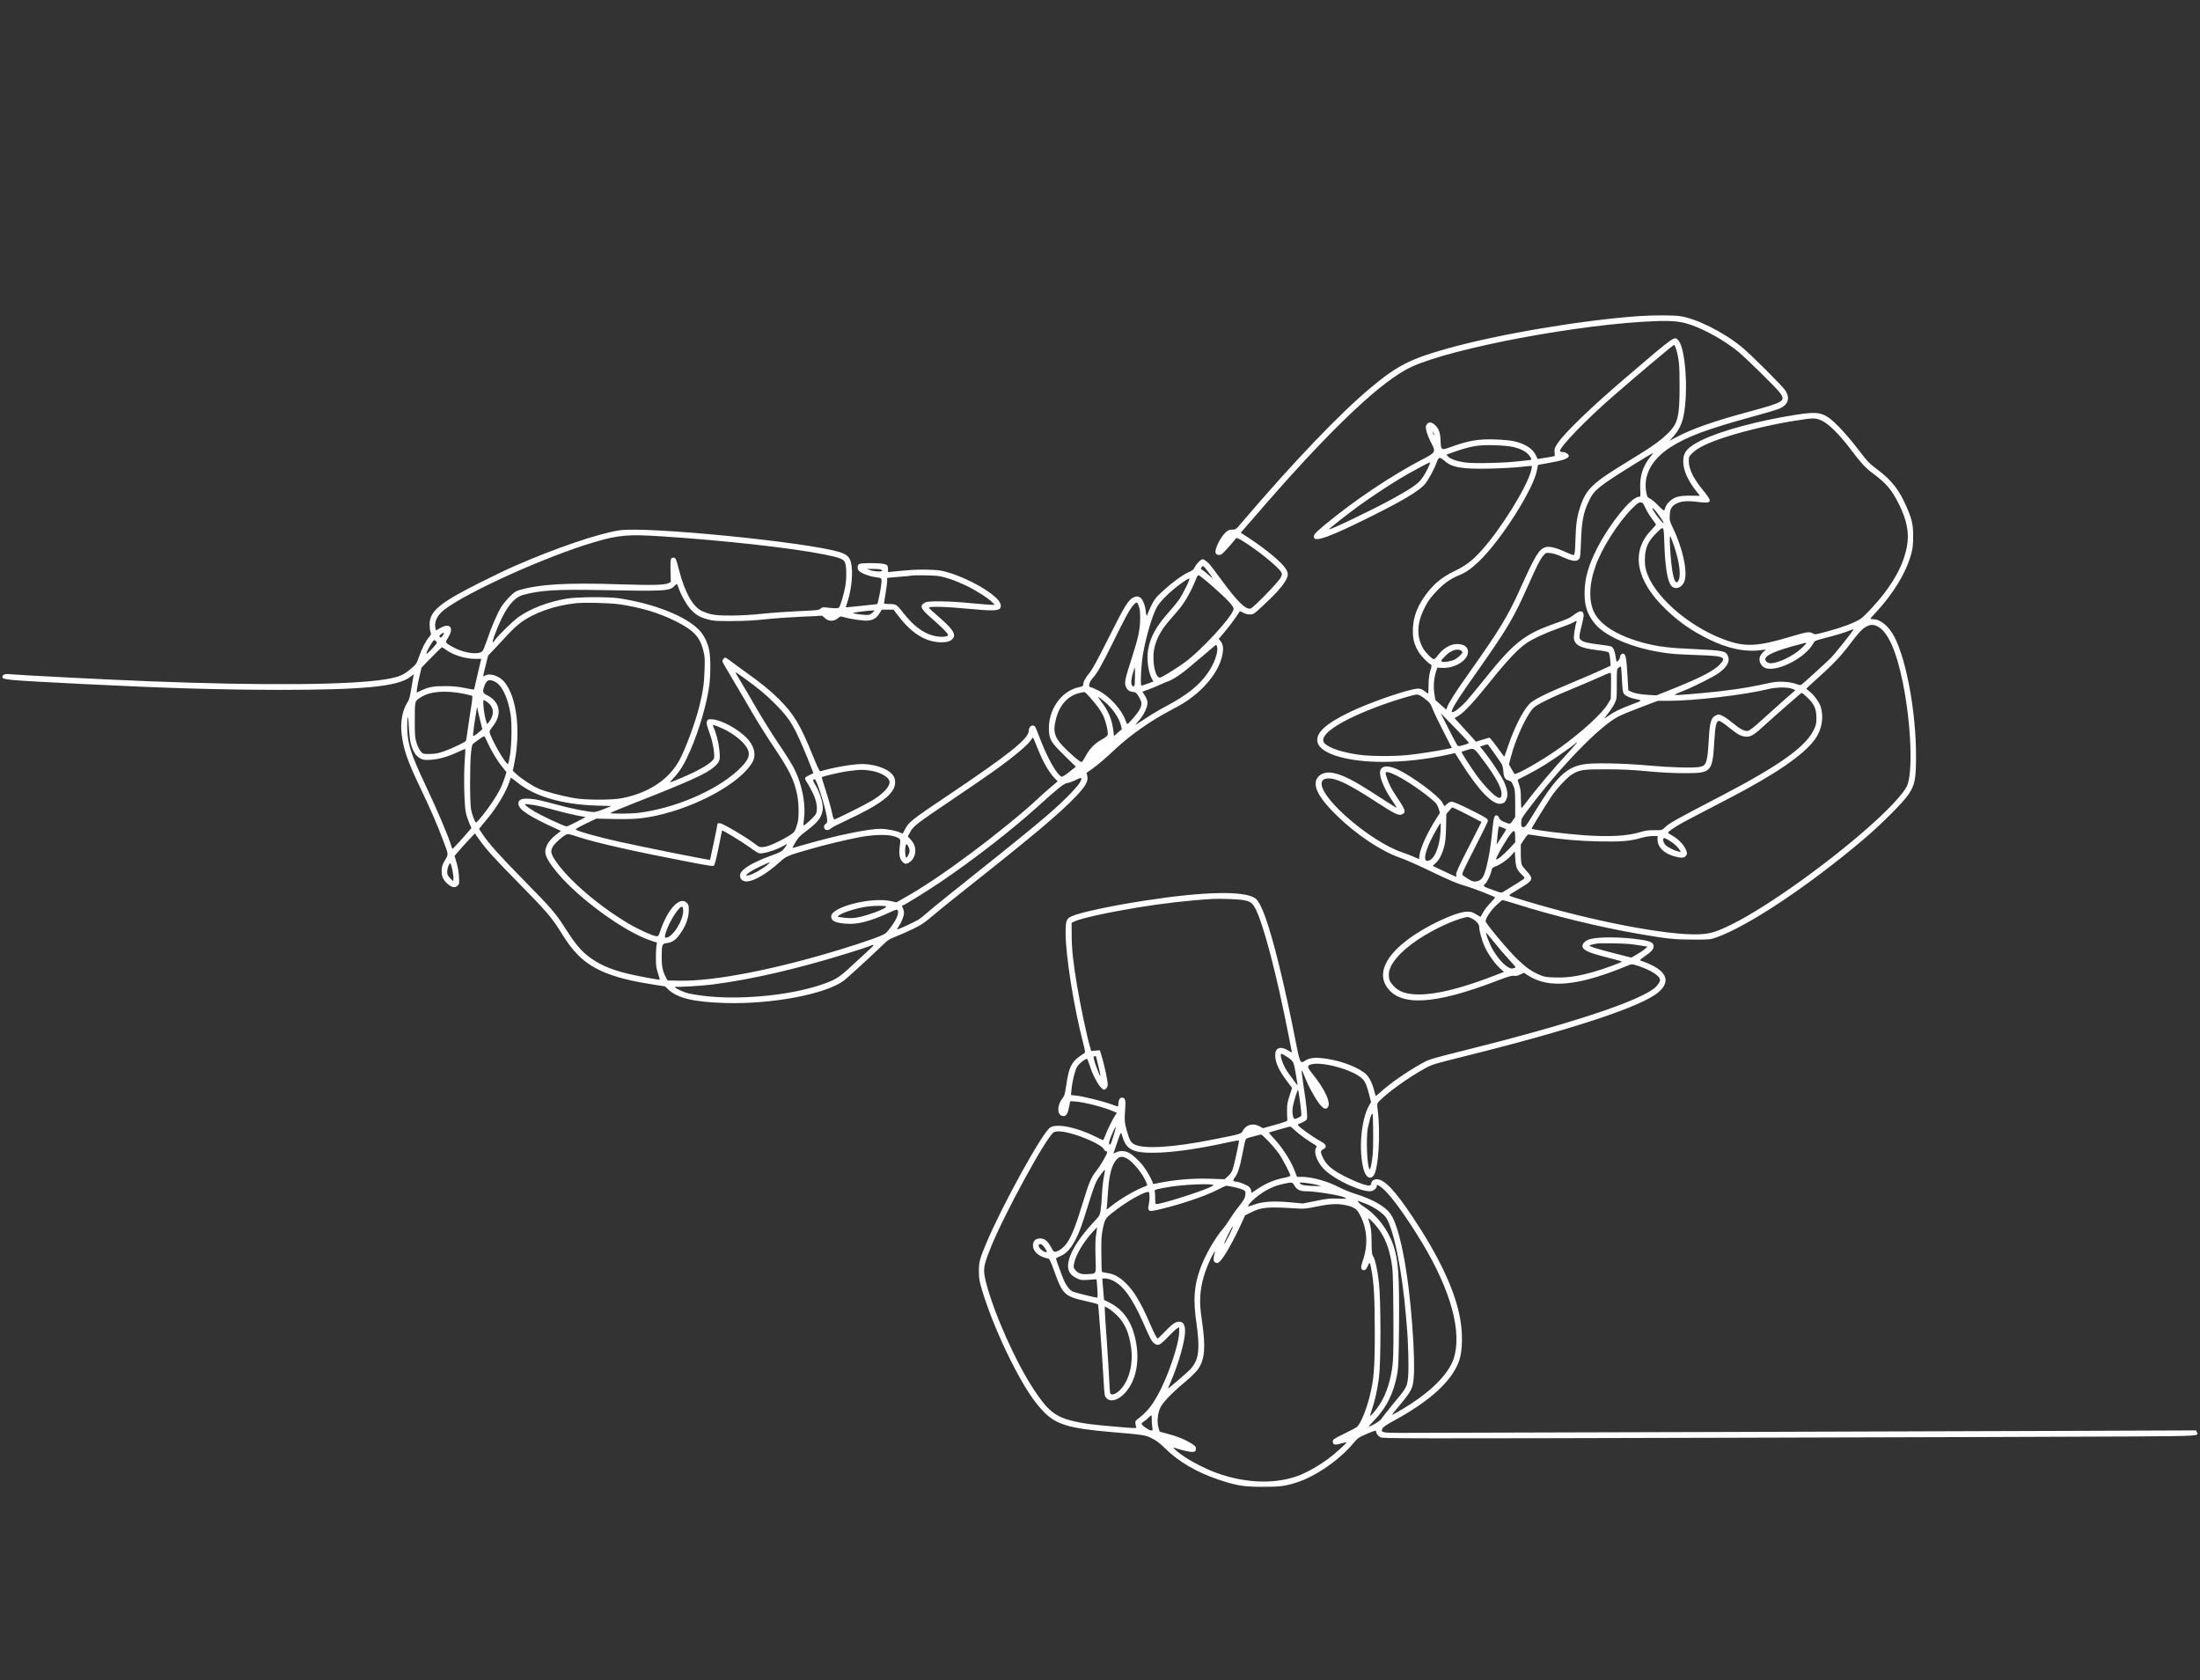 <?xml version="1.0" standalone="no"?>
<!DOCTYPE svg PUBLIC "-//W3C//DTD SVG 20010904//EN"
 "http://www.w3.org/TR/2001/REC-SVG-20010904/DTD/svg10.dtd">
<svg version="1.0" xmlns="http://www.w3.org/2000/svg"
 width="2750pt" height="2100pt" viewBox="0 0 2750 2100"
 preserveAspectRatio="xMidYMid meet">

<rect x="0" y="0" width="2750" height="2100" fill="#333333" stroke="none"/>

<g transform="translate(0,2100) scale(0.1,-0.1)"
fill="#ffffff" stroke="none">
<path d="M20490 17049 c-716 -50 -1758 -226 -2393 -404 -463 -129 -628 -213
-951 -481 -388 -321 -980 -940 -1620 -1691 -76 -91 -80 -93 -121 -93 -33 0
-52 -7 -76 -27 -68 -57 -149 -216 -134 -263 9 -27 48 -35 78 -16 20 14 121
126 174 193 11 14 22 10 91 -32 169 -102 437 -318 474 -382 16 -28 16 -31 -4
-74 -27 -54 -341 -377 -376 -386 -61 -15 -165 87 -363 357 -71 96 -137 184
-147 195 -26 30 -73 65 -88 65 -22 0 -79 -57 -98 -97 -14 -31 -28 -43 -73 -63
-92 -39 -246 -157 -385 -292 -35 -34 -63 -76 -94 -142 -24 -51 -44 -100 -45
-107 -1 -25 -18 25 -18 57 -1 40 -29 124 -50 148 -26 30 -58 38 -94 22 -72
-31 -110 -91 -331 -532 -125 -250 -189 -367 -226 -413 -54 -65 -80 -115 -80
-150 0 -16 -11 -22 -52 -30 -224 -47 -390 -287 -376 -544 6 -113 29 -150 194
-311 l142 -139 -79 -64 c-44 -35 -87 -63 -96 -61 -54 10 -181 232 -273 477
-28 74 -55 141 -61 148 -30 35 -79 4 -79 -50 0 -99 -237 -289 -1000 -802 -471
-316 -503 -341 -551 -438 -12 -23 -23 -43 -24 -45 -2 -2 -16 3 -32 11 -42 22
-172 47 -244 47 -159 0 -549 -81 -944 -195 -85 -25 -157 -45 -159 -45 -3 0 14
32 36 70 34 59 56 82 132 139 152 114 195 171 210 270 10 72 -35 219 -98 320
-26 41 -27 61 -2 61 27 0 156 -422 156 -511 0 -28 -5 -41 -20 -49 -26 -14 -26
-56 -1 -70 22 -11 47 -5 76 21 11 10 98 54 192 98 410 190 589 324 601 452 6
61 -10 100 -56 141 -73 63 -216 107 -354 108 -115 0 -350 -40 -525 -91 -8 -3
-42 70 -93 196 -153 381 -237 520 -422 705 -111 110 -223 201 -418 340 -80 57
-167 121 -193 142 -27 21 -55 38 -63 38 -13 0 -34 -29 -34 -48 0 -5 59 -108
131 -228 72 -121 182 -307 244 -415 62 -108 182 -299 267 -425 199 -298 253
-408 293 -599 20 -96 24 -282 6 -345 -32 -116 -38 -124 -119 -173 -120 -72
-247 -128 -305 -134 -51 -5 -54 -4 -127 51 -113 85 -389 246 -422 246 -15 0
-28 -1 -28 -3 0 -13 -91 -451 -94 -455 -6 -6 -806 154 -1141 228 -251 56 -518
130 -539 151 -6 5 44 34 125 73 l134 64 216 -5 c239 -6 358 4 539 43 515 114
1050 412 1195 666 53 92 23 209 -77 310 -111 110 -310 218 -420 226 -53 4 -58
3 -69 -20 -12 -27 -10 -38 40 -178 32 -90 57 -244 47 -285 -14 -53 -173 -150
-422 -254 -67 -28 -125 -51 -129 -51 -4 0 22 32 58 70 76 84 129 173 201 341
105 244 197 560 231 790 19 136 19 362 0 453 -20 95 -65 186 -121 246 -165
176 -564 335 -1009 402 -139 20 -534 17 -660 -6 -236 -43 -435 -120 -590 -226
-70 -49 -264 -238 -301 -294 -30 -47 -34 -27 -8 47 114 316 230 484 361 520
213 59 419 72 978 61 793 -15 856 -12 915 51 13 14 26 25 30 25 4 0 12 -18 19
-39 23 -78 102 -221 153 -276 63 -69 113 -99 214 -127 71 -19 102 -22 299 -21
155 0 279 7 420 22 110 12 310 26 445 32 135 5 250 11 256 13 7 3 24 -9 40
-25 47 -49 116 -51 172 -4 27 23 31 23 74 10 82 -24 248 -48 298 -42 70 8 107
32 142 88 l31 49 73 0 73 0 51 -67 c163 -217 332 -329 515 -340 94 -6 149 9
178 48 39 54 -5 119 -187 276 -61 53 -112 99 -114 103 -10 25 193 19 558 -15
276 -26 340 -19 340 42 0 43 -38 90 -128 158 -164 123 -462 257 -632 284 -36
6 -124 11 -196 11 -117 0 -183 -4 -396 -25 l-58 -6 0 39 c0 47 -11 57 -70 66
-79 11 -265 9 -288 -3 -27 -14 -30 -62 -5 -87 32 -31 126 -67 205 -78 89 -12
85 -4 68 -131 -8 -59 -39 -203 -44 -206 -3 -2 -354 -38 -372 -39 l-22 0 24 75
c53 166 70 387 39 492 -19 65 -56 96 -140 122 -407 126 -2418 324 -2755 272
-267 -42 -799 -223 -1310 -447 -85 -37 -274 -128 -420 -201 -514 -257 -640
-362 -640 -528 0 -34 5 -76 11 -94 10 -28 8 -34 -20 -67 -39 -44 -90 -145
-127 -252 -28 -81 -32 -86 -106 -148 -89 -75 -141 -96 -303 -124 -428 -72
-1527 -82 -2970 -25 -562 22 -1609 76 -1747 89 -46 5 -78 -9 -78 -34 0 -37 42
-41 1010 -90 1015 -51 1714 -72 2455 -73 1045 0 1476 42 1630 160 l48 36 -7
-34 c-4 -19 -16 -89 -27 -157 -14 -90 -26 -132 -44 -158 -64 -94 -93 -249 -75
-398 24 -196 73 -338 235 -676 126 -263 211 -459 284 -654 69 -183 68 -172 27
-241 -41 -67 -50 -106 -44 -176 6 -55 40 -107 98 -146 41 -29 74 -29 101 -2
20 20 21 29 16 113 -3 53 -16 126 -30 174 l-25 84 61 71 c34 40 91 103 128
141 l65 69 56 -79 c85 -121 186 -232 508 -559 321 -326 395 -412 501 -581 94
-152 150 -227 228 -305 188 -187 447 -289 927 -364 l156 -24 45 -42 c116 -107
319 -154 708 -166 581 -17 1251 109 1482 279 39 29 326 291 458 419 93 90 106
99 195 134 52 20 149 63 215 95 99 48 140 75 236 157 64 55 235 193 380 308
900 712 1214 976 1423 1196 116 122 151 186 137 247 l-9 42 72 51 c80 58 156
123 294 252 186 172 427 342 670 471 169 89 206 112 307 191 187 146 324 344
356 516 14 78 6 129 -25 166 l-23 26 85 101 c46 56 105 133 130 171 26 39 48
72 49 74 2 3 21 -5 42 -17 24 -14 56 -22 85 -22 45 0 49 2 175 121 143 133
213 210 260 284 45 71 49 105 18 158 -49 83 -243 246 -466 392 l-102 67 54 61
c29 34 147 170 262 302 840 963 1452 1539 1815 1708 514 238 2119 540 3055
573 212 8 317 -3 443 -47 189 -66 427 -201 592 -337 101 -83 480 -456 519
-511 74 -105 54 -117 -387 -237 -444 -120 -714 -215 -909 -319 l-84 -44 51 57
c64 72 105 155 125 257 61 305 23 847 -67 942 -50 53 -31 67 -678 -486 -419
-359 -742 -671 -829 -801 -38 -57 -42 -70 -39 -112 l3 -48 -50 -10 c-27 -5
-76 -14 -108 -18 l-57 -9 -19 41 c-38 86 -134 149 -276 181 -38 9 -143 19
-231 22 -216 8 -335 -13 -573 -99 -106 -38 -110 -35 -114 87 -4 102 -24 154
-77 199 -40 33 -75 34 -96 0 -15 -22 -15 -32 -4 -81 7 -32 32 -95 56 -141 65
-123 63 -126 -106 -214 -380 -197 -861 -519 -1220 -818 -125 -105 -145 -128
-135 -160 18 -56 201 11 685 251 411 203 623 329 698 414 44 50 123 196 151
278 11 31 25 53 35 55 9 2 38 -16 65 -40 92 -82 216 -103 571 -95 135 3 305
13 379 21 74 9 136 14 139 11 3 -3 -2 -31 -11 -64 -60 -215 -373 -718 -616
-989 -113 -126 -197 -191 -332 -256 -182 -87 -293 -184 -407 -358 -74 -114
-113 -230 -120 -351 -6 -120 7 -188 55 -279 31 -60 116 -153 166 -183 15 -9
15 -15 -4 -80 -15 -49 -21 -102 -22 -177 -1 -60 -3 -108 -5 -108 -2 0 -18 11
-35 24 -53 41 -77 46 -148 31 -186 -40 -573 -178 -798 -286 -307 -148 -432
-266 -401 -381 40 -142 375 -241 815 -241 262 0 557 33 818 91 l85 19 78 -124
c225 -354 395 -528 499 -509 38 8 53 22 70 71 17 50 3 122 -39 212 -37 78
-163 266 -246 370 l-50 61 47 16 c45 16 49 15 61 -1 26 -34 148 -208 164 -233
8 -14 17 -55 20 -92 4 -75 22 -103 72 -116 25 -7 35 -18 53 -63 20 -48 22 -72
23 -222 l0 -168 -31 -45 c-33 -49 -34 -49 -117 -13 -26 11 -46 27 -52 44 -5
14 -17 28 -26 32 -33 12 -44 -19 -59 -177 -18 -184 -38 -313 -67 -435 -37
-159 -65 -202 -136 -212 -34 -5 -50 0 -100 31 -33 20 -65 42 -71 50 -10 12 19
76 151 333 90 175 164 328 166 340 4 28 -12 39 -242 154 -99 49 -192 89 -207
89 -18 0 -41 -11 -61 -29 l-33 -29 -25 46 c-44 81 -367 322 -550 410 -139 67
-230 52 -230 -38 0 -76 65 -222 157 -353 30 -43 53 -81 51 -83 -3 -2 -98 57
-213 132 -318 208 -456 280 -588 304 -98 19 -186 -23 -207 -100 -26 -98 58
-238 262 -436 251 -243 557 -446 798 -529 58 -20 220 -91 360 -159 266 -128
357 -166 468 -196 57 -15 338 -124 351 -136 2 -2 -25 -34 -61 -72 -36 -37 -77
-91 -92 -120 -14 -28 -28 -52 -31 -52 -2 0 -27 15 -56 33 -43 26 -62 32 -108
32 -141 -2 -510 -174 -740 -346 -285 -213 -380 -424 -267 -594 165 -248 597
-225 1378 76 140 53 185 67 212 62 24 -4 48 1 79 16 l45 22 57 -36 c261 -167
634 -128 1257 132 35 15 41 14 120 -12 154 -51 268 -124 268 -173 0 -29 -37
-80 -82 -113 -240 -174 -1079 -448 -2366 -769 -428 -107 -433 -109 -535 -165
-191 -107 -389 -245 -510 -355 -32 -29 -59 -51 -61 -49 -1 2 -11 35 -21 73
-28 107 -69 180 -123 219 -126 92 -350 166 -549 183 -86 7 -150 -5 -196 -38
-52 -37 -62 -14 -113 253 -59 307 -142 686 -209 957 -128 516 -222 777 -298
826 -142 94 -638 83 -1371 -30 -412 -63 -804 -147 -917 -195 -70 -31 -79 -54
-79 -216 0 -274 102 -916 215 -1353 31 -122 33 -136 18 -145 -159 -99 -189
-153 -228 -418 -13 -91 -20 -115 -44 -145 -75 -96 -68 -222 12 -222 36 0 55
32 71 116 l13 69 54 -2 c104 -5 359 -69 482 -122 l48 -21 -19 -28 c-29 -39
-106 -197 -128 -259 -10 -29 -22 -53 -27 -53 -4 0 -42 17 -85 39 -242 121
-492 172 -575 118 -98 -64 -592 -958 -795 -1438 -85 -200 -97 -244 -96 -359 0
-90 6 -122 36 -225 79 -264 208 -583 359 -885 161 -321 287 -517 422 -653 152
-154 317 -202 842 -247 404 -34 420 -37 505 -79 56 -28 98 -60 166 -127 163
-162 398 -300 665 -388 227 -76 312 -90 549 -90 215 -1 286 8 431 55 235 75
538 286 708 492 54 64 63 70 169 116 75 33 112 44 112 35 0 -30 25 -64 58 -80
32 -15 333 -16 4331 -5 2363 6 4647 13 5076 16 837 6 822 5 795 55 l-11 21
-1562 -6 c-1444 -5 -7893 -25 -8373 -25 -238 0 -258 5 -233 54 10 20 48 47
131 92 464 251 740 504 828 758 44 128 46 363 4 564 -71 342 -263 746 -587
1232 -221 332 -353 470 -447 470 -39 0 -70 -24 -70 -54 0 -9 -7 -19 -15 -23
-27 -10 -135 26 -262 87 -201 96 -281 160 -329 264 -31 67 -30 82 6 101 49 25
41 59 -21 93 -118 64 -311 204 -297 217 2 1 26 13 55 25 32 13 55 30 59 43 10
31 -4 170 -40 400 -17 114 -29 207 -25 207 4 0 17 -24 27 -52 37 -96 73 -172
127 -263 85 -143 133 -186 169 -150 50 50 -28 225 -190 425 -57 71 -65 94 -36
108 112 60 551 -56 664 -175 34 -35 54 -84 83 -198 l23 -90 -23 -40 c-102
-175 -136 -567 -69 -805 27 -95 81 -128 123 -75 62 80 90 531 51 830 -9 68 -8
71 18 99 100 106 368 299 567 408 97 54 111 58 525 161 1343 335 2202 620
2404 798 137 121 108 237 -82 333 -37 19 -86 39 -109 46 -24 7 -43 16 -43 20
0 3 31 28 69 54 75 51 101 82 101 120 0 42 -39 62 -157 80 -242 37 -528 39
-644 6 -47 -13 -89 -53 -89 -83 0 -53 78 -88 342 -153 87 -21 154 -41 150 -45
-16 -14 -228 -91 -343 -124 -198 -57 -332 -77 -484 -73 -112 3 -139 7 -193 30
-106 44 -170 89 -283 196 -112 107 -399 450 -399 477 0 37 58 125 126 193 41
39 79 72 85 72 7 0 82 -22 168 -49 461 -147 1067 -294 1541 -375 355 -61 438
-70 670 -70 211 -1 217 0 295 27 392 139 1138 634 1821 1210 223 187 515 478
582 580 79 120 92 185 92 488 0 534 -119 1188 -271 1480 -69 131 -173 219
-262 219 -20 0 -37 3 -37 6 0 4 26 34 58 68 231 247 390 510 454 749 17 64 22
111 22 212 0 148 -12 204 -76 355 -92 218 -188 343 -363 475 -113 85 -128 101
-250 260 -71 94 -179 220 -240 281 -181 182 -235 197 -540 149 -456 -71 -931
-198 -1170 -315 -181 -88 -235 -149 -235 -267 0 -113 62 -249 176 -389 l34
-41 -117 1 c-143 1 -197 -13 -257 -65 -39 -35 -51 -54 -70 -112 -5 -16 -18 -7
-79 55 -39 41 -86 80 -104 87 -27 11 -33 20 -42 62 -47 217 57 420 292 574
207 135 466 232 1026 385 160 43 313 89 340 101 111 47 140 128 80 225 -33 53
-429 449 -546 545 -228 188 -572 360 -778 388 -86 12 -332 12 -505 0z m463
-416 c36 -130 42 -197 42 -463 0 -381 -21 -464 -149 -589 -97 -95 -208 -173
-501 -351 -442 -268 -521 -345 -594 -571 -39 -119 -52 -211 -58 -402 -4 -143
-9 -190 -19 -194 -7 -3 -53 13 -101 36 -121 55 -206 76 -253 62 -82 -24 -130
-103 -319 -524 -154 -342 -256 -509 -639 -1050 -167 -236 -255 -373 -273 -427
l-11 -30 -68 60 -67 60 -13 77 c-14 88 -7 190 19 273 l17 55 56 -3 c160 -10
328 93 328 200 0 63 -50 98 -138 98 -83 -1 -175 -55 -238 -141 -20 -27 -42
-49 -49 -49 -24 0 -110 87 -139 140 -77 141 -75 295 4 467 50 107 88 162 178
255 84 87 167 145 262 184 92 37 160 84 257 177 275 263 684 906 725 1140 7
34 12 63 13 65 2 1 56 12 121 23 184 31 264 58 264 91 0 21 -42 48 -75 48 -23
0 -35 5 -35 14 0 52 328 391 649 671 311 271 765 654 777 654 6 1 18 -25 27
-56z m1828 -895 c82 -41 210 -168 339 -337 155 -203 191 -242 295 -321 164
-122 231 -201 320 -378 103 -207 133 -364 101 -535 -37 -194 -125 -376 -286
-587 -92 -120 -245 -285 -297 -318 -72 -46 -229 -106 -406 -153 -157 -42 -158
-43 -189 -25 -40 24 -71 19 -278 -43 -421 -125 -569 -131 -830 -34 -459 171
-896 562 -976 873 -11 44 -15 92 -12 155 5 120 41 200 130 289 111 110 104
117 112 -112 10 -307 41 -488 91 -538 53 -53 140 -15 164 72 35 125 -27 403
-144 648 -44 94 -47 103 -43 167 4 81 24 114 86 146 60 30 140 36 267 19 179
-23 187 -3 61 149 -118 143 -176 262 -176 363 0 54 2 58 49 103 65 63 193 125
401 193 252 83 660 178 930 215 41 6 86 13 100 15 82 12 128 5 191 -26z
m-4851 -172 c0 -12 -5 -7 -19 24 -11 24 -11 24 3 6 9 -11 16 -24 16 -30z m971
-150 c97 -21 164 -53 204 -97 36 -40 45 -69 23 -69 -7 0 -69 -7 -138 -15 -180
-22 -564 -31 -673 -16 -105 14 -185 42 -216 75 l-22 23 88 31 c218 77 312 93
513 87 85 -2 185 -11 221 -19z m1731 -123 c-95 -114 -137 -246 -129 -400 5
-100 4 -103 -17 -103 -94 0 -365 -335 -524 -647 -108 -213 -154 -377 -155
-553 -1 -160 33 -265 123 -379 149 -188 570 -349 1010 -386 41 -3 179 -10 305
-14 301 -10 336 -25 259 -110 -73 -82 -240 -169 -594 -311 l-205 -82 -98 6
c-108 7 -175 19 -222 42 l-31 15 -12 206 c-12 208 -22 253 -55 253 -19 0 -37
-21 -37 -44 0 -19 -26 -56 -40 -56 -4 0 -10 25 -14 56 -8 68 -28 119 -53 132
-10 6 -79 17 -153 26 -151 18 -200 30 -231 59 -24 22 -22 44 18 205 20 82 23
109 14 128 -16 35 -48 30 -111 -17 -61 -46 -75 -52 -254 -116 -369 -130 -506
-238 -862 -683 -100 -124 -205 -252 -235 -284 -67 -74 -145 -136 -169 -136
-18 0 -18 2 -4 36 26 61 105 182 302 461 386 548 464 679 647 1093 104 234
148 322 187 366 31 35 34 36 88 31 35 -3 91 -21 156 -51 116 -52 169 -59 200
-25 17 19 20 44 26 213 9 260 29 366 99 514 63 137 125 186 594 476 110 68
204 124 208 125 5 1 -10 -20 -31 -46z m-2762 -97 c-21 -55 -64 -134 -102 -184
-47 -63 -132 -121 -363 -248 -248 -136 -781 -392 -792 -380 -5 5 225 186 372
293 153 110 356 245 510 338 126 76 363 204 377 205 4 0 3 -11 -2 -24z m2698
-546 c17 -38 55 -99 82 -135 28 -36 50 -69 50 -72 0 -3 -30 -37 -66 -76 -251
-266 -185 -622 183 -978 162 -157 323 -270 532 -374 245 -122 464 -168 666
-141 l59 8 -32 -30 c-17 -16 -36 -42 -42 -57 -24 -63 20 -138 87 -151 161 -30
480 140 574 306 24 42 24 42 139 72 144 36 271 75 327 99 24 10 43 16 43 14 0
-15 -232 -306 -288 -362 -63 -62 -328 -304 -363 -330 -12 -10 -26 -8 -70 9
-36 13 -87 22 -150 26 -82 4 -116 0 -235 -26 -223 -50 -490 -89 -799 -116
-265 -24 -341 -28 -330 -18 6 5 48 24 95 42 140 54 401 186 464 234 102 78
136 149 101 215 -27 54 -69 62 -400 77 -326 14 -458 30 -635 75 -321 83 -549
219 -630 378 -74 145 -68 359 16 591 79 222 278 534 454 713 61 62 81 77 105
77 28 0 33 -6 63 -70z m147 -62 c62 -84 89 -128 78 -128 -10 0 -94 103 -123
153 -35 59 -6 43 45 -25z m-12429 -293 c776 -51 1616 -145 2015 -225 188 -38
240 -57 259 -95 22 -44 25 -194 6 -304 -15 -87 -57 -230 -76 -261 -9 -15 -45
-17 -143 -5 -61 7 -70 6 -90 -13 -20 -18 -42 -21 -272 -31 -137 -6 -340 -20
-450 -32 -260 -28 -551 -31 -648 -6 -37 9 -89 28 -116 41 -114 58 -210 231
-281 503 -40 155 -44 163 -75 163 -33 0 -37 -21 -33 -176 l3 -128 -29 -15
c-51 -24 -198 -28 -626 -14 -647 21 -987 1 -1239 -73 -45 -13 -67 -28 -125
-87 -39 -40 -86 -98 -104 -129 -52 -89 -126 -261 -172 -403 -24 -71 -51 -137
-61 -146 -50 -45 -210 -25 -345 41 -45 23 -89 49 -98 59 -16 17 -15 22 14 68
79 127 27 193 -97 123 l-53 -30 -6 26 c-20 79 20 164 111 234 286 220 1266
663 1862 840 317 94 430 104 869 75z m12643 -129 c69 -207 87 -377 46 -432
-44 -60 -83 109 -100 445 -5 79 -3 121 3 117 5 -3 28 -62 51 -130z m-5825
-316 c75 -98 73 -98 -30 -8 -23 19 -47 37 -54 40 -10 3 -10 9 -1 27 15 27 25
21 85 -59z m-4105 34 c18 -4 30 -12 28 -18 -6 -15 -103 -10 -153 8 l-39 15 66
0 c37 1 81 -2 98 -5z m731 -84 c93 -15 208 -54 339 -116 123 -58 288 -163 335
-213 l30 -31 -40 0 c-21 0 -138 10 -259 21 -276 27 -527 30 -569 9 -77 -40
-63 -76 82 -201 125 -108 202 -186 202 -205 0 -27 -97 -32 -185 -9 -129 34
-249 125 -371 281 -85 109 -93 114 -176 114 -38 0 -68 4 -68 9 0 5 9 62 20
126 11 64 20 134 20 155 l0 37 148 13 c81 6 152 13 157 15 24 8 276 4 335 -5z
m3436 -137 c172 -151 254 -239 254 -272 0 -82 -411 -530 -620 -677 -135 -95
-281 -184 -302 -184 -44 0 -80 116 -80 255 0 107 30 209 92 314 37 63 65 98
210 264 90 103 173 250 241 425 5 12 15 22 23 22 8 0 90 -66 182 -147z m-302
85 c-11 -36 -83 -178 -119 -234 -18 -27 -76 -99 -130 -160 -165 -184 -237
-316 -265 -483 -19 -112 5 -280 50 -358 l18 -31 -69 -26 c-39 -14 -75 -26 -81
-26 -17 0 -3 278 22 410 40 217 108 448 167 564 41 81 190 224 339 326 68 46
78 48 68 18z m-7116 -302 c265 -40 481 -104 688 -206 233 -115 311 -197 355
-370 19 -73 21 -103 16 -244 -5 -166 -19 -265 -63 -446 -52 -210 -177 -548
-256 -690 -132 -237 -383 -402 -713 -467 -127 -25 -459 -24 -600 1 -151 27
-355 81 -437 116 -81 35 -209 118 -281 182 l-47 43 19 95 c83 401 31 827 -124
1016 -64 77 -187 117 -243 78 -28 -20 -28 -17 9 129 l30 122 77 81 c42 44 116
124 165 177 48 52 117 118 155 146 172 130 420 219 697 251 110 12 428 4 553
-14z m6480 -3 c21 -54 24 -75 24 -171 0 -137 -22 -240 -106 -501 -83 -256 -93
-304 -73 -353 19 -44 41 -61 90 -67 37 -5 44 -11 73 -61 41 -68 42 -101 4
-167 -28 -49 -135 -173 -149 -173 -3 0 -14 22 -24 50 -47 133 -201 300 -341
371 -43 21 -84 39 -91 39 -36 0 -22 66 25 115 53 57 112 161 252 445 150 306
213 422 258 470 35 37 45 38 58 3z m-3318 -97 c-12 -14 -36 -28 -52 -31 -33
-8 -203 14 -193 24 6 6 171 27 234 30 l34 1 -23 -24z m8796 -121 c-16 -43 -37
-180 -32 -210 16 -82 88 -117 289 -141 76 -8 138 -21 145 -28 7 -7 16 -47 19
-90 l6 -76 -104 -49 c-57 -27 -214 -95 -349 -151 -354 -147 -516 -227 -566
-282 -83 -90 -190 -304 -266 -532 -22 -66 -42 -122 -43 -124 -2 -2 -35 41 -73
95 -67 93 -108 143 -117 143 -2 0 -41 -12 -85 -26 l-81 -25 -42 48 c-23 26
-83 92 -134 147 l-91 100 46 27 c70 40 197 177 403 434 202 253 350 409 448
475 88 59 240 129 410 189 79 28 158 59 175 70 38 24 50 25 42 6z m3762 -54
c129 -66 233 -295 316 -696 106 -516 131 -1148 50 -1307 -39 -77 -182 -237
-359 -401 -524 -486 -1363 -1092 -1830 -1322 -191 -94 -266 -117 -407 -123
-392 -17 -1340 166 -2172 418 -237 72 -221 61 -156 102 30 19 90 56 133 82
118 72 124 99 43 185 -30 31 -60 69 -65 84 -6 16 -11 78 -11 139 l0 112 41 63
c23 35 47 63 53 63 7 0 84 -11 172 -25 255 -39 452 -56 709 -62 270 -6 398 4
527 43 49 14 107 24 145 24 l63 0 0 -49 c0 -86 76 -164 196 -201 93 -28 139
-27 160 5 15 24 15 28 0 70 -24 61 -91 133 -164 175 -34 19 -62 38 -62 42 0
12 87 73 175 121 44 25 213 113 375 197 162 84 345 180 405 213 529 289 828
516 920 698 55 107 68 233 35 341 -16 56 -87 155 -136 191 -24 18 -43 35 -44
38 0 4 57 58 127 120 197 176 300 283 403 419 120 159 155 197 209 232 53 33
97 36 149 9z m-17918 -88 c0 -5 -9 -19 -20 -33 -15 -21 -21 -23 -32 -12 -11
11 -9 17 12 32 26 21 40 25 40 13z m-97 -101 c15 -16 11 -22 -53 -92 -38 -41
-69 -69 -70 -62 -1 28 82 172 99 172 4 0 15 -8 24 -18z m17064 -87 c-101 -94
-289 -185 -384 -185 -20 0 -41 8 -53 20 -62 62 76 130 460 228 19 5 37 7 40 4
3 -2 -25 -32 -63 -67z m-7303 19 c17 -65 -39 -218 -121 -332 -107 -152 -258
-271 -513 -407 -80 -42 -197 -112 -260 -154 -63 -42 -119 -78 -125 -80 -5 -2
12 20 39 50 61 67 111 169 110 224 -1 27 -11 56 -32 89 l-32 50 73 27 c39 14
101 40 137 56 36 17 87 38 113 48 63 22 173 96 273 182 43 38 113 96 154 130
41 34 95 80 120 102 25 22 48 40 51 41 4 0 10 -12 13 -26z m-9651 -28 c94 -71
246 -120 368 -121 l86 0 -9 -30 c-4 -16 -24 -102 -44 -190 -20 -88 -37 -162
-39 -164 -2 -2 -55 7 -117 20 -83 17 -148 23 -243 23 -143 1 -207 -11 -299
-54 l-58 -28 6 55 c3 30 17 101 31 156 l24 102 123 127 c68 69 127 127 131
127 5 1 23 -10 40 -23z m12698 -16 c10 -6 19 -16 19 -23 0 -18 -57 -71 -98
-91 -44 -23 -127 -37 -154 -27 -21 7 -20 10 28 61 71 77 152 108 205 80z
m2013 -357 c5 -116 11 -164 22 -181 20 -30 80 -57 163 -73 73 -14 74 -13 -74
-69 -131 -49 -213 -90 -278 -136 -26 -19 -49 -34 -52 -34 -3 0 18 28 46 63 28
34 64 89 80 122 29 60 29 61 29 247 0 182 1 187 22 202 12 9 25 16 29 16 3 0
9 -71 13 -157z m-6087 27 c-2 -115 -3 -121 -22 -118 -30 4 -31 72 -4 164 12
41 23 74 25 74 1 0 2 -54 1 -120z m-4882 -18 c178 -128 262 -198 385 -321 192
-193 241 -277 411 -695 38 -93 68 -170 67 -171 -2 -1 -24 -12 -51 -23 -26 -12
-50 -28 -53 -36 -3 -8 8 -35 26 -60 17 -25 49 -84 72 -132 49 -101 63 -207 35
-261 -18 -33 -144 -149 -153 -140 -3 3 0 41 6 84 21 143 -11 358 -80 529 -45
113 -88 186 -245 419 -78 116 -204 317 -279 448 -75 132 -159 273 -185 315
-26 43 -53 88 -60 101 -16 29 -17 29 104 -57z m10833 -99 l-3 -159 -35 -59
c-72 -123 -324 -353 -611 -559 -212 -151 -542 -339 -559 -319 -4 5 -20 33 -37
63 l-31 56 23 89 c55 216 187 509 277 610 39 45 215 132 538 265 135 56 286
121 335 144 50 24 94 40 98 36 5 -4 7 -79 5 -167z m-13963 62 c93 -38 168
-186 206 -405 19 -109 16 -381 -6 -517 -9 -62 -21 -113 -25 -113 -35 0 -230
346 -230 406 0 9 16 35 35 58 127 155 98 317 -72 399 -48 23 -53 42 -29 110
27 75 56 90 121 62z m16234 -97 l34 -14 -164 -144 c-90 -80 -216 -193 -280
-251 -75 -69 -128 -109 -148 -114 -43 -9 -97 19 -201 105 -46 38 -104 78 -129
87 -42 16 -45 16 -80 -3 -53 -28 -70 -88 -81 -293 -18 -299 -29 -333 -119
-348 -79 -14 -376 -5 -616 17 -320 30 -722 38 -835 16 -222 -42 -344 -165
-630 -634 -85 -139 -96 -153 -119 -150 -24 3 -26 6 -26 54 1 48 6 58 75 150
404 540 899 1052 1139 1178 36 19 162 71 279 115 l214 81 133 0 c320 0 945 73
1240 145 112 28 252 29 314 3z m-16614 -59 c55 -11 104 -24 108 -28 4 -4 -1
-62 -12 -127 -11 -65 -29 -188 -41 -272 -11 -85 -23 -158 -26 -163 -10 -17
-184 -99 -277 -131 -73 -25 -110 -32 -175 -32 -82 -1 -84 0 -112 31 -17 19
-39 64 -52 105 -21 67 -23 92 -23 289 0 242 -2 235 76 284 116 74 303 89 534
44z m7826 -41 c94 -108 138 -167 169 -233 33 -70 65 -204 56 -239 -4 -15 -29
-35 -77 -61 -85 -47 -153 -118 -200 -209 -19 -36 -40 -68 -48 -71 -7 -3 -46
24 -90 62 -248 219 -280 286 -231 477 51 199 176 317 356 335 6 1 35 -27 65
-61z m8968 -4 c87 -80 116 -144 116 -255 0 -78 -3 -91 -37 -160 -102 -206
-431 -440 -1139 -810 -617 -321 -659 -345 -725 -408 -29 -28 -34 -29 -125 -28
-75 1 -112 -4 -184 -26 -157 -47 -380 -59 -695 -37 -228 16 -641 67 -655 82
-4 4 186 313 255 413 68 98 186 224 248 264 94 59 139 66 427 65 193 0 326 -6
515 -24 168 -16 325 -24 460 -24 347 -1 356 8 380 415 11 184 25 239 59 239
11 0 64 -35 118 -79 110 -88 144 -108 201 -117 65 -10 107 11 215 110 175 159
491 436 499 436 4 0 34 -25 67 -56z m-4793 -7 c77 -57 86 -69 118 -152 15 -38
74 -161 131 -272 l103 -202 -52 -11 c-116 -25 -399 -69 -513 -79 -173 -16
-452 -14 -586 4 -205 27 -371 80 -434 138 -109 99 181 294 730 492 159 57 383
124 418 124 17 1 50 -16 85 -42z m-3997 -41 c102 -82 188 -204 212 -300 l12
-50 -49 -43 -49 -44 -7 58 c-16 143 -60 253 -148 367 -28 36 -48 66 -44 66 4
0 37 -24 73 -54z m-7709 -11 c87 -64 94 -157 19 -254 l-19 -23 -9 25 c-28 74
-52 277 -33 277 4 0 23 -11 42 -25z m-84 -245 l23 -95 -32 -28 c-45 -40 -77
-61 -83 -54 -5 5 16 166 39 297 l11 65 9 -45 c5 -25 19 -88 33 -140z m12354
-264 c0 -7 -30 -20 -66 -29 -63 -17 -67 -17 -79 0 -8 10 -57 104 -110 208
l-96 190 175 -179 c97 -99 176 -184 176 -190z m-13226 -6 c25 -98 64 -161 117
-188 39 -21 53 -23 134 -19 101 6 221 41 350 102 42 20 78 35 81 33 2 -3 -1
-69 -7 -149 -14 -185 -6 -561 15 -650 8 -36 27 -93 42 -127 l27 -62 -34 -40
c-83 -97 -195 -218 -201 -219 -4 -1 -11 14 -16 32 -34 117 -172 444 -327 771
-183 388 -224 520 -225 722 0 61 3 114 8 118 4 4 10 -52 13 -126 3 -73 14
-162 23 -198z m3854 203 c144 -57 286 -161 344 -252 57 -90 31 -160 -105 -287
-275 -257 -795 -479 -1247 -534 -98 -12 -350 -14 -350 -2 0 4 136 60 303 126
688 270 901 367 995 451 72 65 78 84 63 218 -10 97 -37 197 -76 290 -9 22 -6
22 73 -10z m-2894 -193 c44 -99 122 -230 186 -308 l51 -64 -21 -66 c-35 -107
-76 -190 -155 -307 -75 -112 -189 -255 -204 -255 -14 0 -49 92 -63 165 -16 87
-16 564 0 710 10 86 14 102 34 115 12 8 45 32 72 53 28 20 54 36 59 34 5 -1
23 -36 41 -77z m6861 -37 c72 -187 151 -330 227 -409 l39 -40 -78 -66 c-43
-35 -116 -101 -163 -145 -183 -172 -519 -446 -845 -689 -332 -247 -588 -419
-821 -551 l-109 -62 -70 16 c-247 54 -745 -74 -745 -191 0 -58 47 -81 191 -92
137 -11 303 32 518 132 52 24 100 44 107 44 27 0 27 -47 0 -105 -25 -56 -95
-153 -137 -191 -28 -26 -252 -106 -549 -197 -829 -255 -1596 -404 -2030 -395
l-145 3 -23 43 c-38 68 -52 138 -51 252 2 156 5 163 60 171 85 12 126 45 198
158 52 81 81 174 81 258 0 55 -4 67 -25 88 -85 86 -236 -72 -329 -345 -24 -71
-27 -75 -53 -72 -49 6 -225 86 -348 159 -383 227 -768 561 -922 800 -51 79
-54 113 -16 171 30 42 109 113 156 138 26 14 37 12 168 -31 221 -72 686 -177
1378 -310 249 -48 296 -55 307 -43 8 8 33 108 56 223 22 116 43 212 44 214 6
8 253 -143 344 -209 51 -38 104 -71 117 -75 49 -12 215 39 312 96 18 11 35 18
37 16 2 -2 -11 -24 -30 -48 -31 -41 -44 -49 -152 -88 -266 -97 -404 -184 -404
-255 0 -51 40 -80 100 -72 94 12 246 104 397 242 81 73 100 81 373 159 201 58
449 117 625 151 172 32 341 37 425 12 89 -28 91 -30 78 -119 -14 -102 -4 -164
33 -201 22 -22 35 -28 51 -23 89 26 135 141 95 236 -8 19 -29 50 -47 69 l-33
35 30 55 c40 74 80 105 528 407 209 141 443 301 520 357 245 175 427 327 462
387 10 16 20 29 24 29 4 0 24 -44 44 -97z m6657 -80 c-189 -203 -413 -469
-552 -655 -19 -26 -38 -48 -42 -48 -3 0 -6 51 -7 113 0 90 -4 127 -21 176 -12
34 -20 64 -19 65 2 2 58 31 124 64 66 34 167 91 225 128 116 73 365 248 375
264 3 6 11 10 16 10 6 0 -39 -53 -99 -117z m-1073 -103 c153 -203 230 -344
231 -421 0 -83 -51 -66 -167 55 -43 44 -111 126 -150 181 -76 106 -183 273
-183 285 0 4 33 16 73 27 88 24 78 30 196 -127z m-7673 -130 c137 -18 254 -85
254 -146 0 -61 -84 -149 -225 -234 -79 -48 -433 -224 -464 -232 -9 -2 -19 24
-33 92 -10 52 -44 171 -74 263 -31 93 -54 171 -51 173 9 10 236 63 312 73 160
22 190 23 281 11z m6590 -64 c132 -64 369 -228 481 -333 19 -18 37 -50 47 -82
l15 -52 -46 -72 c-109 -170 -196 -359 -209 -455 l-6 -50 -62 27 c-33 15 -98
40 -143 55 -386 128 -1013 660 -1013 860 0 45 29 66 91 66 101 0 258 -77 577
-284 254 -165 296 -185 339 -164 49 23 42 52 -43 179 -42 63 -88 136 -101 164
-28 54 -63 150 -63 172 0 24 45 14 136 -31z m-3962 -94 c-15 -26 -82 -101
-148 -167 -210 -209 -387 -356 -1496 -1240 -118 -95 -240 -194 -270 -222 -30
-27 -75 -62 -99 -78 -49 -30 -261 -128 -267 -122 -2 2 8 21 23 42 34 50 63
127 63 166 0 16 -7 43 -15 59 -9 17 -11 30 -6 30 16 0 295 172 476 294 410
277 886 646 1207 936 275 248 336 297 381 303 23 3 71 21 107 39 76 39 85 31
44 -40z m-7021 3 c212 -170 556 -270 976 -284 l194 -6 -92 -37 c-51 -21 -107
-38 -126 -38 -58 0 -265 39 -405 77 -276 73 -313 82 -389 88 -105 10 -151 -8
-151 -59 0 -74 128 -158 488 -322 l44 -20 -61 -47 c-107 -84 -154 -180 -127
-258 21 -60 59 -117 145 -221 271 -324 838 -735 1161 -843 l82 -27 -7 -47 c-4
-25 -7 -94 -6 -153 0 -87 5 -121 26 -184 14 -42 24 -78 23 -79 -7 -6 -294 48
-408 76 -226 56 -370 122 -503 229 -85 69 -162 164 -274 341 -117 184 -170
245 -514 595 -312 318 -436 456 -516 576 l-45 67 23 29 c13 16 51 63 85 103
121 146 239 347 275 467 6 23 14 42 16 42 3 0 41 -29 86 -65z m191 -276 c42
-5 156 -32 253 -60 98 -27 229 -59 291 -71 l113 -21 -112 -59 c-62 -32 -119
-58 -126 -58 -26 0 -301 128 -395 183 -98 58 -145 97 -115 97 8 0 50 -5 91
-11z m11718 -142 l137 -71 -160 -314 c-126 -245 -160 -320 -157 -343 3 -16 3
-29 0 -29 -4 0 -281 130 -291 136 -2 2 13 17 34 35 45 40 80 107 107 207 16
60 21 113 24 242 l3 165 36 42 36 42 47 -20 c26 -11 109 -52 184 -92z m-375
-189 c-13 -209 -85 -368 -166 -368 -47 0 -32 95 38 246 43 90 119 224 128 224
3 0 3 -46 0 -102z m779 46 c22 -9 40 -17 42 -19 2 -1 -25 -45 -58 -96 l-62
-94 7 70 c10 112 17 155 25 155 4 0 25 -7 46 -16z m154 -113 l0 -69 -67 -73
c-79 -85 -166 -156 -171 -140 -5 14 62 138 139 257 78 120 99 126 99 25z
m1986 -89 c27 -22 57 -54 67 -71 l19 -32 -29 7 c-57 13 -145 58 -168 86 -24
28 -33 67 -19 81 9 9 73 -26 130 -71z m-9571 -32 c8 -16 15 -41 15 -55 0 -27
-28 -85 -41 -85 -11 0 -19 76 -13 124 8 53 17 58 39 16z m7610 -280 c10 -19
36 -52 58 -73 35 -32 39 -39 26 -51 -11 -11 -151 -99 -259 -164 -24 -14 -32
-12 -126 23 -134 49 -131 47 -96 81 27 27 67 115 79 174 4 20 15 30 53 43 57
20 158 93 203 148 l32 38 6 -92 c3 -60 12 -104 24 -127z m-9386 39 c-70 -52
-164 -105 -211 -117 -91 -25 -14 37 133 107 57 28 110 50 118 51 8 0 -10 -18
-40 -41z m-3924 -51 c9 -46 15 -96 13 -113 l-3 -30 -38 38 c-30 31 -37 46 -37
78 0 43 23 109 38 109 5 0 17 -37 27 -82z m9888 -379 c87 -16 112 -34 150
-107 99 -189 266 -825 412 -1572 19 -102 38 -195 41 -208 4 -21 3 -21 -44 8
-95 58 -162 34 -162 -56 0 -95 46 -196 157 -341 l54 -71 -32 -99 c-26 -81 -32
-113 -31 -183 0 -47 2 -96 4 -110 3 -24 -2 -26 -151 -69 l-154 -43 -41 23
c-82 46 -169 23 -211 -55 -22 -40 -15 -38 -355 -106 -522 -105 -897 -127
-1008 -60 -38 24 -55 54 -86 164 -29 98 -32 142 -21 277 9 108 0 139 -41 139
-27 0 -44 -30 -44 -81 0 -16 -4 -29 -9 -29 -5 0 -40 12 -77 26 -95 36 -355
101 -438 109 l-69 8 7 71 c9 98 42 233 69 281 23 41 115 112 127 98 4 -4 18
-39 30 -78 51 -158 139 -305 183 -305 9 0 24 11 33 25 13 21 14 34 4 97 -12
79 -51 243 -77 322 l-15 48 -54 -4 -54 -5 -15 52 c-41 142 -117 501 -160 755
-49 291 -68 461 -69 630 l-1 165 35 17 c79 39 403 110 779 173 330 54 658 92
956 109 88 5 321 -4 378 -15z m-4469 -78 c39 -15 -232 -119 -369 -141 -61 -10
-111 -8 -205 6 -33 6 -34 6 -15 21 53 40 230 95 360 112 87 11 204 12 229 2z
m-2534 -56 c0 -125 -135 -335 -215 -335 -20 0 -19 15 4 83 47 137 169 321 200
302 6 -3 11 -26 11 -50z m9844 -89 c58 -24 106 -74 106 -110 0 -49 34 -174 69
-249 41 -91 123 -208 187 -266 l54 -49 -108 -42 c-412 -160 -728 -240 -952
-240 -159 0 -254 32 -324 110 -45 50 -56 77 -56 138 0 122 137 286 368 440
184 122 439 242 587 275 33 8 34 7 69 -7z m296 -307 c52 -66 134 -161 182
-212 47 -50 85 -95 82 -98 -2 -4 -18 -10 -34 -14 -55 -12 -159 83 -246 227
-37 60 -99 218 -86 217 4 0 50 -54 102 -120z m1695 -19 c50 -6 119 -16 154
-22 l65 -11 -31 -27 c-17 -16 -63 -46 -101 -69 l-70 -41 -199 51 c-229 58
-323 87 -323 99 0 5 17 12 38 15 20 4 42 8 47 10 23 8 338 4 420 -5z m-9456
-17 c0 -5 -46 -48 -101 -98 -55 -49 -147 -134 -204 -187 -126 -118 -190 -155
-365 -212 -406 -134 -1033 -189 -1474 -131 -66 9 -140 21 -165 27 -63 15 -170
64 -170 78 0 6 3 9 8 7 13 -8 335 11 463 28 486 62 1085 201 1721 401 114 35
222 71 240 79 38 16 48 18 47 8z m5152 -1382 c100 -66 98 -62 125 -216 13 -77
24 -144 24 -148 0 -5 -15 11 -32 36 -18 25 -57 78 -86 118 -49 68 -92 171 -92
220 0 25 8 24 61 -10z m-2371 -5 c0 -2 13 -57 30 -122 31 -123 33 -154 5 -88
-45 109 -74 203 -62 208 16 6 27 7 27 2z m2544 -522 c8 -54 17 -127 20 -161 7
-61 6 -62 -21 -76 -65 -33 -70 -32 -82 22 -7 32 -7 68 -1 107 10 59 59 218 66
212 2 -2 10 -49 18 -104z m917 -231 c6 -173 5 -403 -2 -473 -11 -109 -28 -192
-38 -185 -32 19 -48 397 -22 520 34 161 60 218 62 138z m-3242 -239 c-37 -116
-38 -119 -51 -106 -7 7 -6 23 2 49 21 62 74 177 77 166 2 -6 -10 -55 -28 -109z
m2275 61 c48 -46 161 -127 251 -180 15 -9 16 -14 5 -34 -33 -62 20 -190 113
-278 134 -124 431 -263 561 -263 39 0 86 35 86 65 0 24 15 18 71 -28 101 -81
301 -358 497 -683 362 -602 502 -1123 391 -1452 -59 -175 -258 -383 -540 -564
-96 -63 -229 -139 -229 -132 0 2 46 60 103 128 139 168 157 202 168 329 11
115 5 355 -17 652 -49 680 -159 1245 -274 1404 -68 93 -221 180 -434 247 -65
20 -156 57 -202 81 -144 77 -345 133 -473 133 l-58 0 -37 95 c-46 115 -149
274 -246 378 -40 43 -71 79 -69 80 5 4 252 75 264 76 6 1 37 -24 69 -54z
m-2837 -25 c176 -42 412 -150 438 -200 9 -16 22 -30 30 -30 8 0 15 -5 15 -11
0 -24 -83 -169 -132 -229 -69 -86 -95 -147 -178 -421 -80 -263 -134 -398 -188
-479 -39 -57 -98 -105 -143 -115 -25 -6 -30 -2 -60 55 -41 77 -82 110 -135
110 -51 0 -82 -22 -90 -65 -16 -86 65 -165 190 -187 15 -2 31 -37 71 -148 107
-301 130 -323 398 -383 81 -19 149 -36 152 -39 6 -5 49 -587 68 -921 13 -226
14 -228 40 -255 50 -50 142 -25 223 60 152 158 201 430 129 713 -52 206 -157
345 -322 426 l-62 31 -5 52 c-3 28 -8 88 -11 134 l-6 82 38 0 c21 0 61 -11 89
-24 133 -62 246 -218 383 -526 90 -206 106 -234 137 -259 49 -39 70 -29 169
73 49 52 102 102 118 111 l27 17 0 -58 c0 -151 -143 -571 -270 -795 -82 -145
-136 -209 -244 -293 -33 -24 -37 -33 -33 -60 2 -17 7 -38 11 -46 6 -14 -24
-13 -251 7 -313 27 -398 38 -529 68 -232 55 -324 128 -502 398 -223 338 -494
944 -593 1325 -45 174 -40 208 53 442 170 424 708 1408 792 1448 33 16 94 14
183 -8z m673 -44 c48 -173 142 -215 460 -203 222 9 509 51 859 128 74 16 136
27 138 26 6 -7 -60 -314 -79 -364 -13 -35 -33 -65 -61 -88 l-41 -35 -171 6
c-225 9 -474 -13 -697 -62 -19 -4 -28 -2 -28 6 0 23 -71 153 -115 210 -55 72
-142 152 -190 174 -48 23 -111 24 -154 2 -33 -17 -34 -17 -28 1 37 114 83 242
88 243 4 0 12 -20 19 -44z m1822 -57 c43 -44 101 -113 130 -152 47 -67 148
-259 148 -283 0 -6 -39 -19 -87 -28 -112 -22 -217 -66 -317 -133 -43 -29 -81
-53 -83 -53 -1 0 -3 11 -3 25 0 15 -11 36 -26 50 -24 22 -130 65 -163 65 -41
1 -44 17 -13 56 33 42 62 130 87 264 9 47 23 115 31 152 15 65 18 68 53 77 20
6 61 16 91 25 30 8 59 15 64 15 5 1 45 -35 88 -80z m-1746 -232 c64 -44 152
-150 198 -236 20 -38 36 -74 36 -80 0 -7 -14 -17 -31 -23 -106 -37 -295 -146
-409 -236 -76 -60 -72 -58 -66 -31 3 13 10 98 15 189 11 173 33 285 71 361 50
97 102 113 186 56z m-307 -213 c-10 -48 -21 -146 -24 -218 -3 -72 -11 -162
-17 -201 -10 -69 -12 -71 -91 -155 -210 -223 -329 -437 -315 -564 7 -60 38
-100 104 -132 52 -26 60 -27 153 -21 l98 7 7 -77 c8 -96 8 -153 0 -153 -23 0
-284 65 -305 76 -38 19 -78 70 -107 134 -26 58 -102 267 -102 279 0 4 25 18
55 30 115 48 205 191 291 461 155 491 143 461 229 578 17 23 33 41 36 42 3 0
-3 -39 -12 -86z m2382 -114 c28 -49 70 -70 142 -70 119 0 426 -49 480 -76 15
-8 27 -16 27 -17 0 -1 -50 -1 -110 1 -95 4 -134 0 -273 -29 l-161 -32 -136 13
c-229 22 -369 13 -485 -31 -27 -10 -53 -19 -58 -19 -20 0 28 60 84 106 121 98
226 150 355 177 105 23 110 22 135 -23z m258 15 c40 -9 71 -18 69 -20 -2 -2
-54 -1 -117 2 -91 5 -117 10 -134 25 -22 19 -22 19 44 14 36 -3 98 -12 138
-21z m-1281 -4 c20 -5 11 -11 -55 -40 -147 -64 -588 -201 -645 -201 -16 0 -18
9 -18 74 0 41 -3 81 -6 89 -6 17 29 26 195 53 166 27 473 41 529 25z m257 -27
c84 -17 140 -38 150 -55 4 -6 4 -30 1 -53 -5 -33 -23 -63 -74 -128 -38 -46
-90 -120 -117 -163 -27 -44 -67 -100 -88 -125 -104 -120 -227 -337 -286 -503
-77 -218 -87 -382 -45 -680 35 -242 32 -383 -9 -472 -16 -33 -45 -77 -65 -98
-39 -41 -282 -250 -282 -243 0 2 16 42 36 88 77 179 146 401 169 544 23 138 0
204 -69 204 -42 0 -90 -35 -183 -133 -40 -43 -77 -77 -81 -77 -12 0 -43 59
-97 185 -114 263 -202 411 -307 511 -76 74 -147 111 -228 122 -33 5 -63 11
-66 15 -3 3 -7 104 -7 224 -2 191 1 231 20 322 26 122 30 127 175 236 164 124
382 240 400 212 11 -18 10 -98 -3 -158 -9 -44 -9 -54 5 -67 15 -15 29 -13 174
22 235 57 528 157 662 225 63 32 120 59 126 60 7 0 47 -6 89 -15z m1672 -216
c91 -37 206 -117 238 -166 98 -148 203 -671 250 -1237 3 -38 8 -92 10 -120 19
-202 27 -537 16 -638 -12 -122 -18 -133 -190 -339 -71 -87 -137 -171 -147
-186 -14 -25 -126 -92 -153 -92 -5 0 24 33 63 73 155 155 248 344 293 590 13
75 17 185 21 592 5 637 -8 825 -72 1013 -67 195 -207 377 -370 480 -27 17 -55
41 -64 53 -14 20 -14 21 9 14 13 -4 56 -21 96 -37z m-281 -9 c96 -18 146 -44
175 -92 111 -185 128 -404 49 -620 -21 -61 -20 -91 5 -101 26 -10 42 4 63 51
22 52 26 49 41 -27 36 -187 46 -369 46 -840 -1 -428 -12 -554 -66 -772 -44
-172 -114 -339 -159 -376 -8 -7 -79 -44 -157 -82 -124 -61 -143 -73 -143 -94
0 -45 24 -52 101 -29 38 11 69 17 69 12 0 -13 -158 -154 -239 -212 -98 -71
-230 -148 -320 -186 -297 -126 -688 -119 -1068 20 -118 42 -290 129 -388 194
-89 59 -172 131 -140 120 103 -34 200 -56 232 -53 35 3 38 6 41 35 3 30 -2 36
-55 70 -77 49 -168 87 -294 120 l-103 28 -14 45 c-22 74 -12 184 22 255 35 70
142 182 318 329 65 54 133 122 153 151 85 123 98 271 50 600 -22 156 -26 211
-22 305 8 162 55 324 144 504 33 66 54 86 33 32 -5 -15 -10 -43 -10 -62 0 -27
5 -37 25 -46 22 -10 29 -8 56 18 51 48 171 261 264 466 l49 107 70 35 c139 69
207 74 591 50 76 -5 113 -1 235 25 155 32 251 38 346 20z m429 -304 c80 -113
123 -222 157 -400 18 -100 21 -159 25 -625 3 -350 1 -555 -7 -639 -19 -206
-76 -389 -162 -523 -39 -61 -104 -140 -120 -146 -4 -2 4 30 18 70 40 115 71
257 91 406 25 193 25 962 0 1188 -18 163 -47 292 -74 333 -14 21 -17 53 -18
176 -1 141 -9 200 -42 292 -10 29 85 -66 132 -132z m-1871 -76 c-30 -61 -58
-109 -61 -106 -7 8 95 217 107 217 6 0 -15 -50 -46 -111z m-1661 19 c-11 -62
-13 -135 -9 -284 7 -232 16 -211 -98 -220 -80 -6 -124 10 -160 59 -18 25 -19
32 -8 82 20 100 115 259 228 384 31 33 57 61 58 61 1 0 -4 -37 -11 -82z m-666
-147 c10 -11 26 -33 36 -50 18 -30 18 -31 -1 -31 -23 0 -68 33 -83 61 -20 38
17 54 48 20z m925 -872 c102 -101 154 -222 179 -418 24 -192 -27 -390 -128
-502 -61 -68 -128 -91 -137 -46 -3 12 -7 85 -11 162 -3 77 -17 295 -30 485
-14 190 -25 364 -25 388 l0 43 42 -23 c23 -13 73 -53 110 -89z m435 -1296 c-1
-27 2 -69 6 -95 8 -46 7 -48 -15 -48 -27 1 -118 64 -118 83 0 7 12 20 28 29
15 9 41 30 57 47 17 16 33 30 37 30 3 1 6 -20 5 -46z"/>
</g>
</svg>
